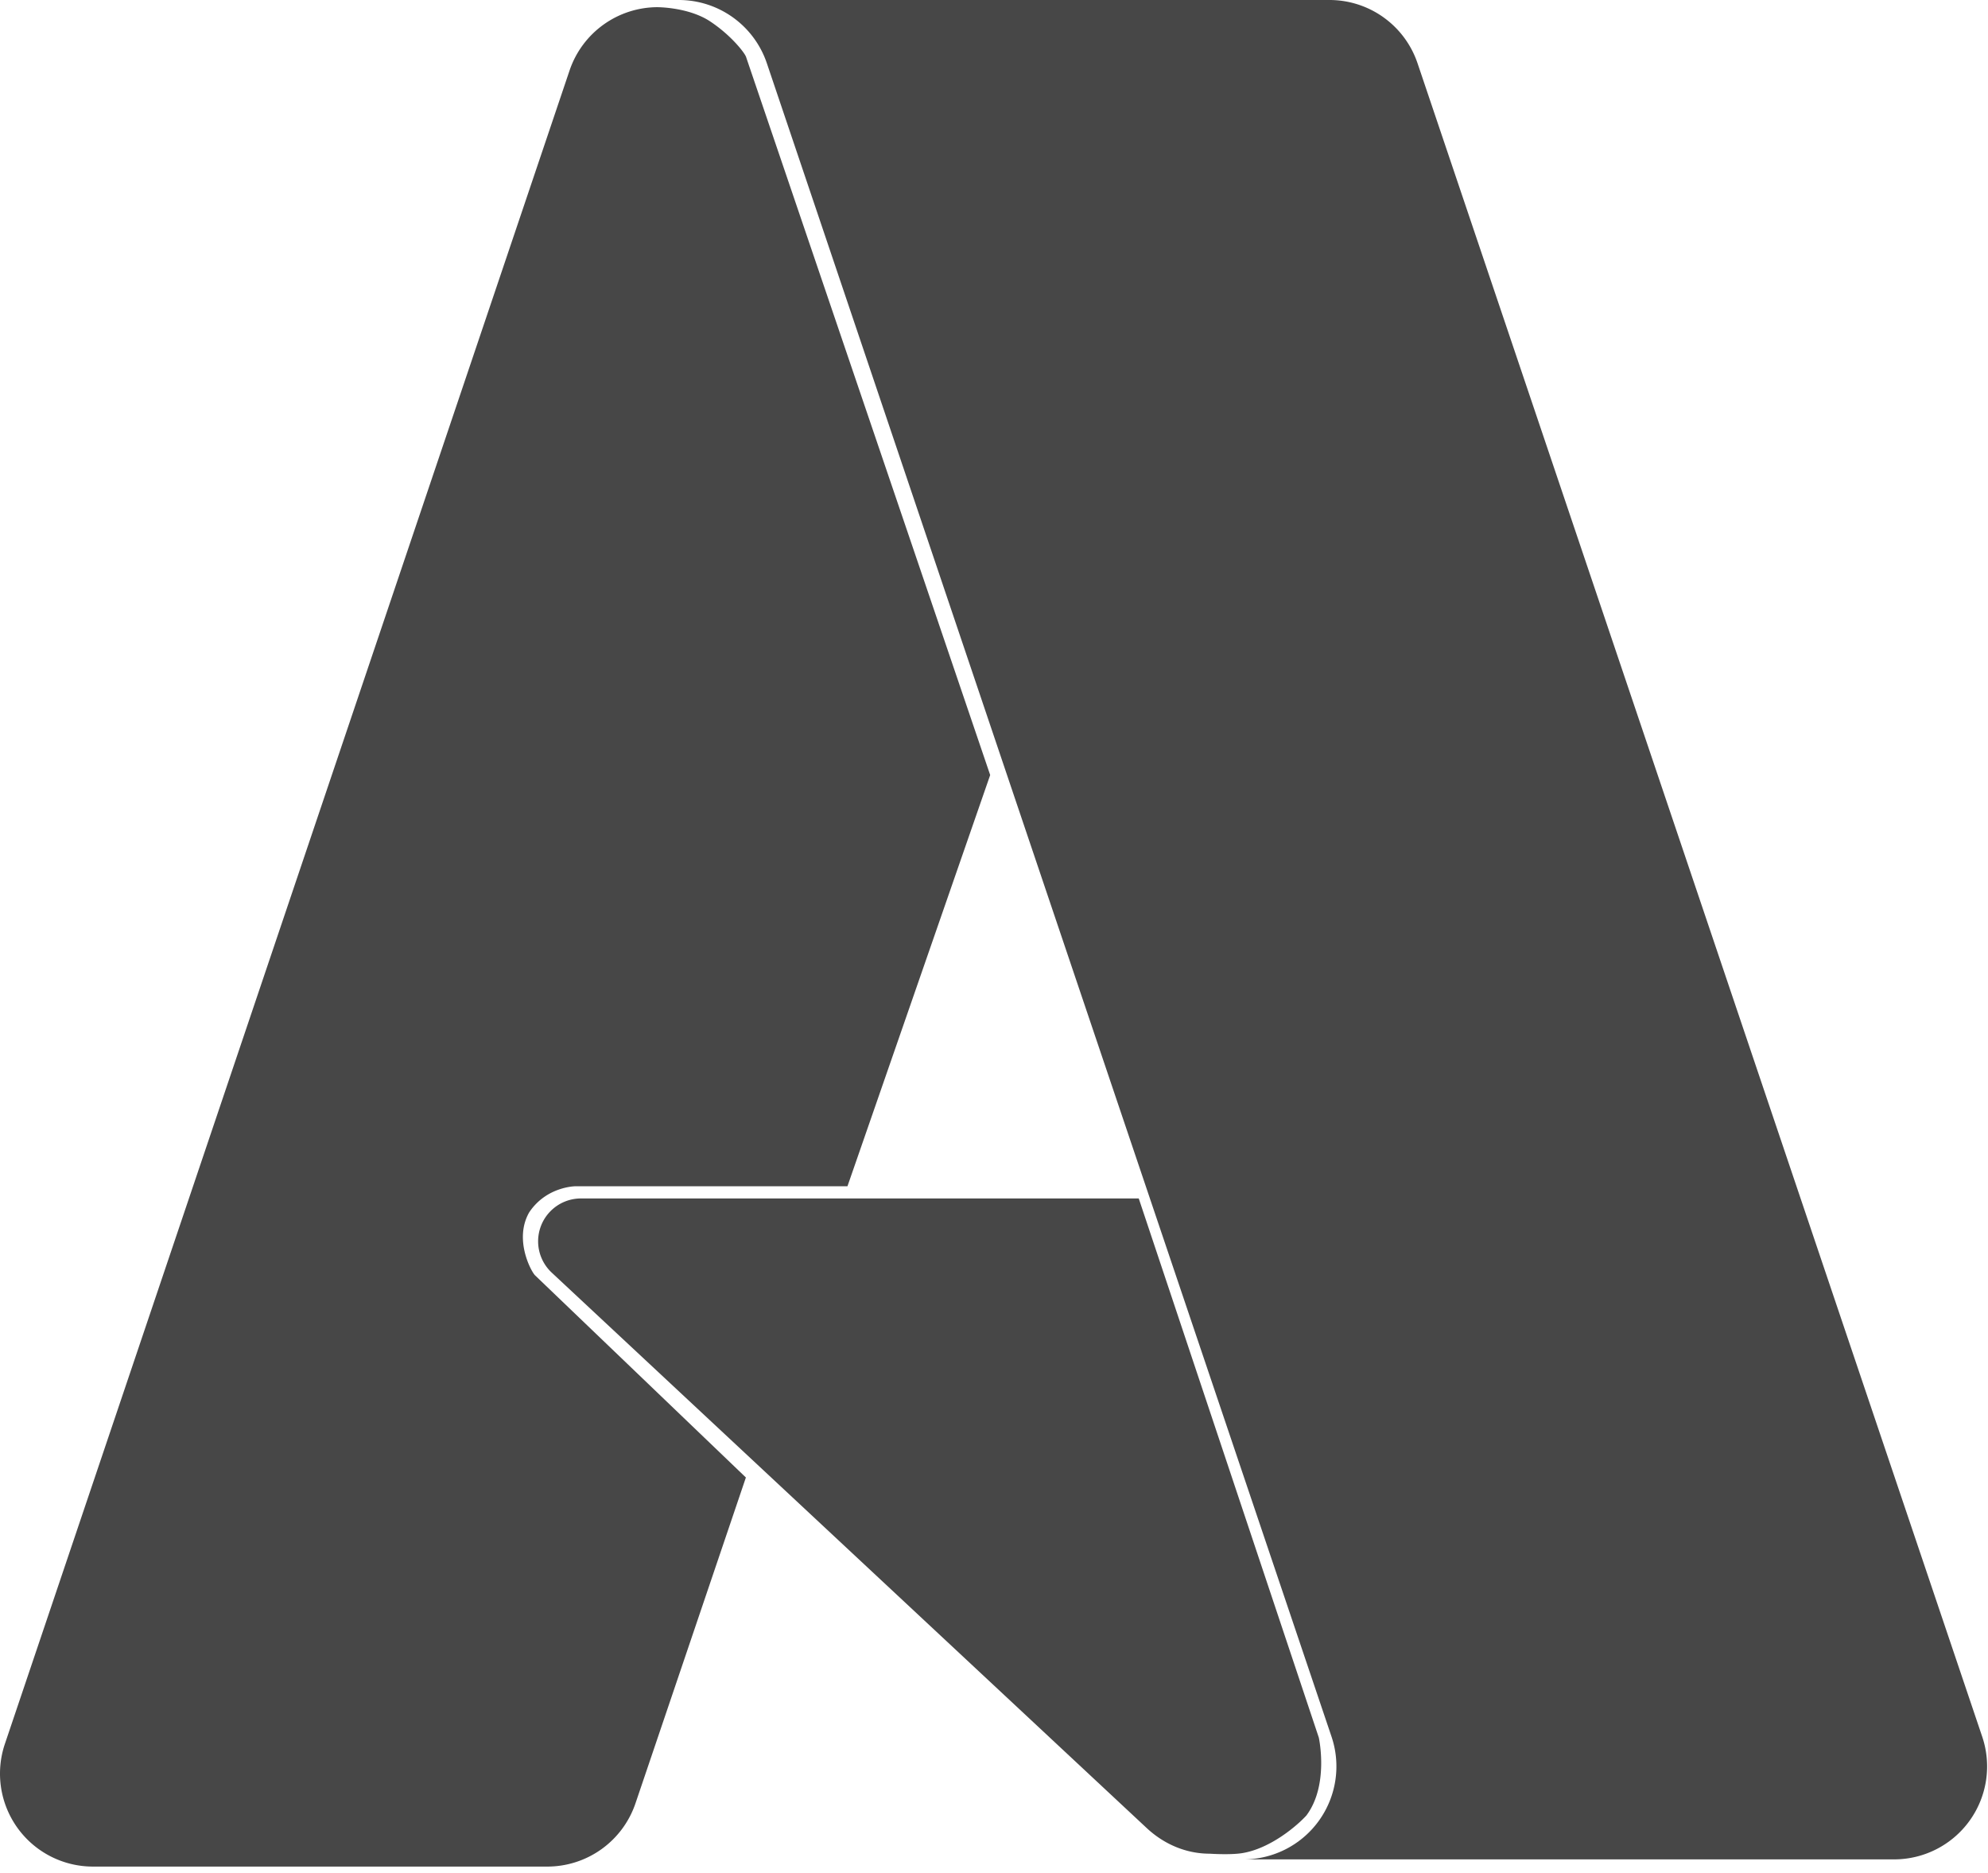 <svg viewBox="0 0 138 130"  fill="none" xmlns="http://www.w3.org/2000/svg">
    <path d="M41.761 128.337a6.466 6.466 0 0 0 2.354-3.183l7.662-22.608-14.64-14.035c-.265-.265-1.477-2.485-.403-4.365 1.209-1.814 3.226-1.814 3.226-1.814h18.868l9.907-28.54L51.8 3.985c-.046-.242-.996-1.495-2.49-2.49C47.815.497 45.659.5 45.659.5V.498a6.463 6.463 0 0 0-6.123 4.397L.339 121.036a6.451 6.451 0 0 0 6.113 8.514h31.541c1.352 0 2.67-.425 3.768-1.213z" fill="#474747"/>
    <path d="M79.05 83.179H40.332a2.974 2.974 0 0 0-2.031 5.15l41.297 38.545c1.202 1.122 2.732 1.782 4.376 1.782 0 0 1.397.096 2.241-.037 1.984-.313 3.85-1.932 4.468-2.612 1.59-2.118.865-5.407.865-5.407l-12.5-37.421z" fill="#474747"/>
    <path d="M98.4 4.39A6.452 6.452 0 0 0 92.286 0H47.118a6.453 6.453 0 0 1 6.114 4.39L92.43 120.534a6.453 6.453 0 0 1-6.114 8.517h45.17a6.459 6.459 0 0 0 5.241-2.691 6.45 6.45 0 0 0 .871-5.826L98.4 4.389z" fill="#474747"/>
</svg>
